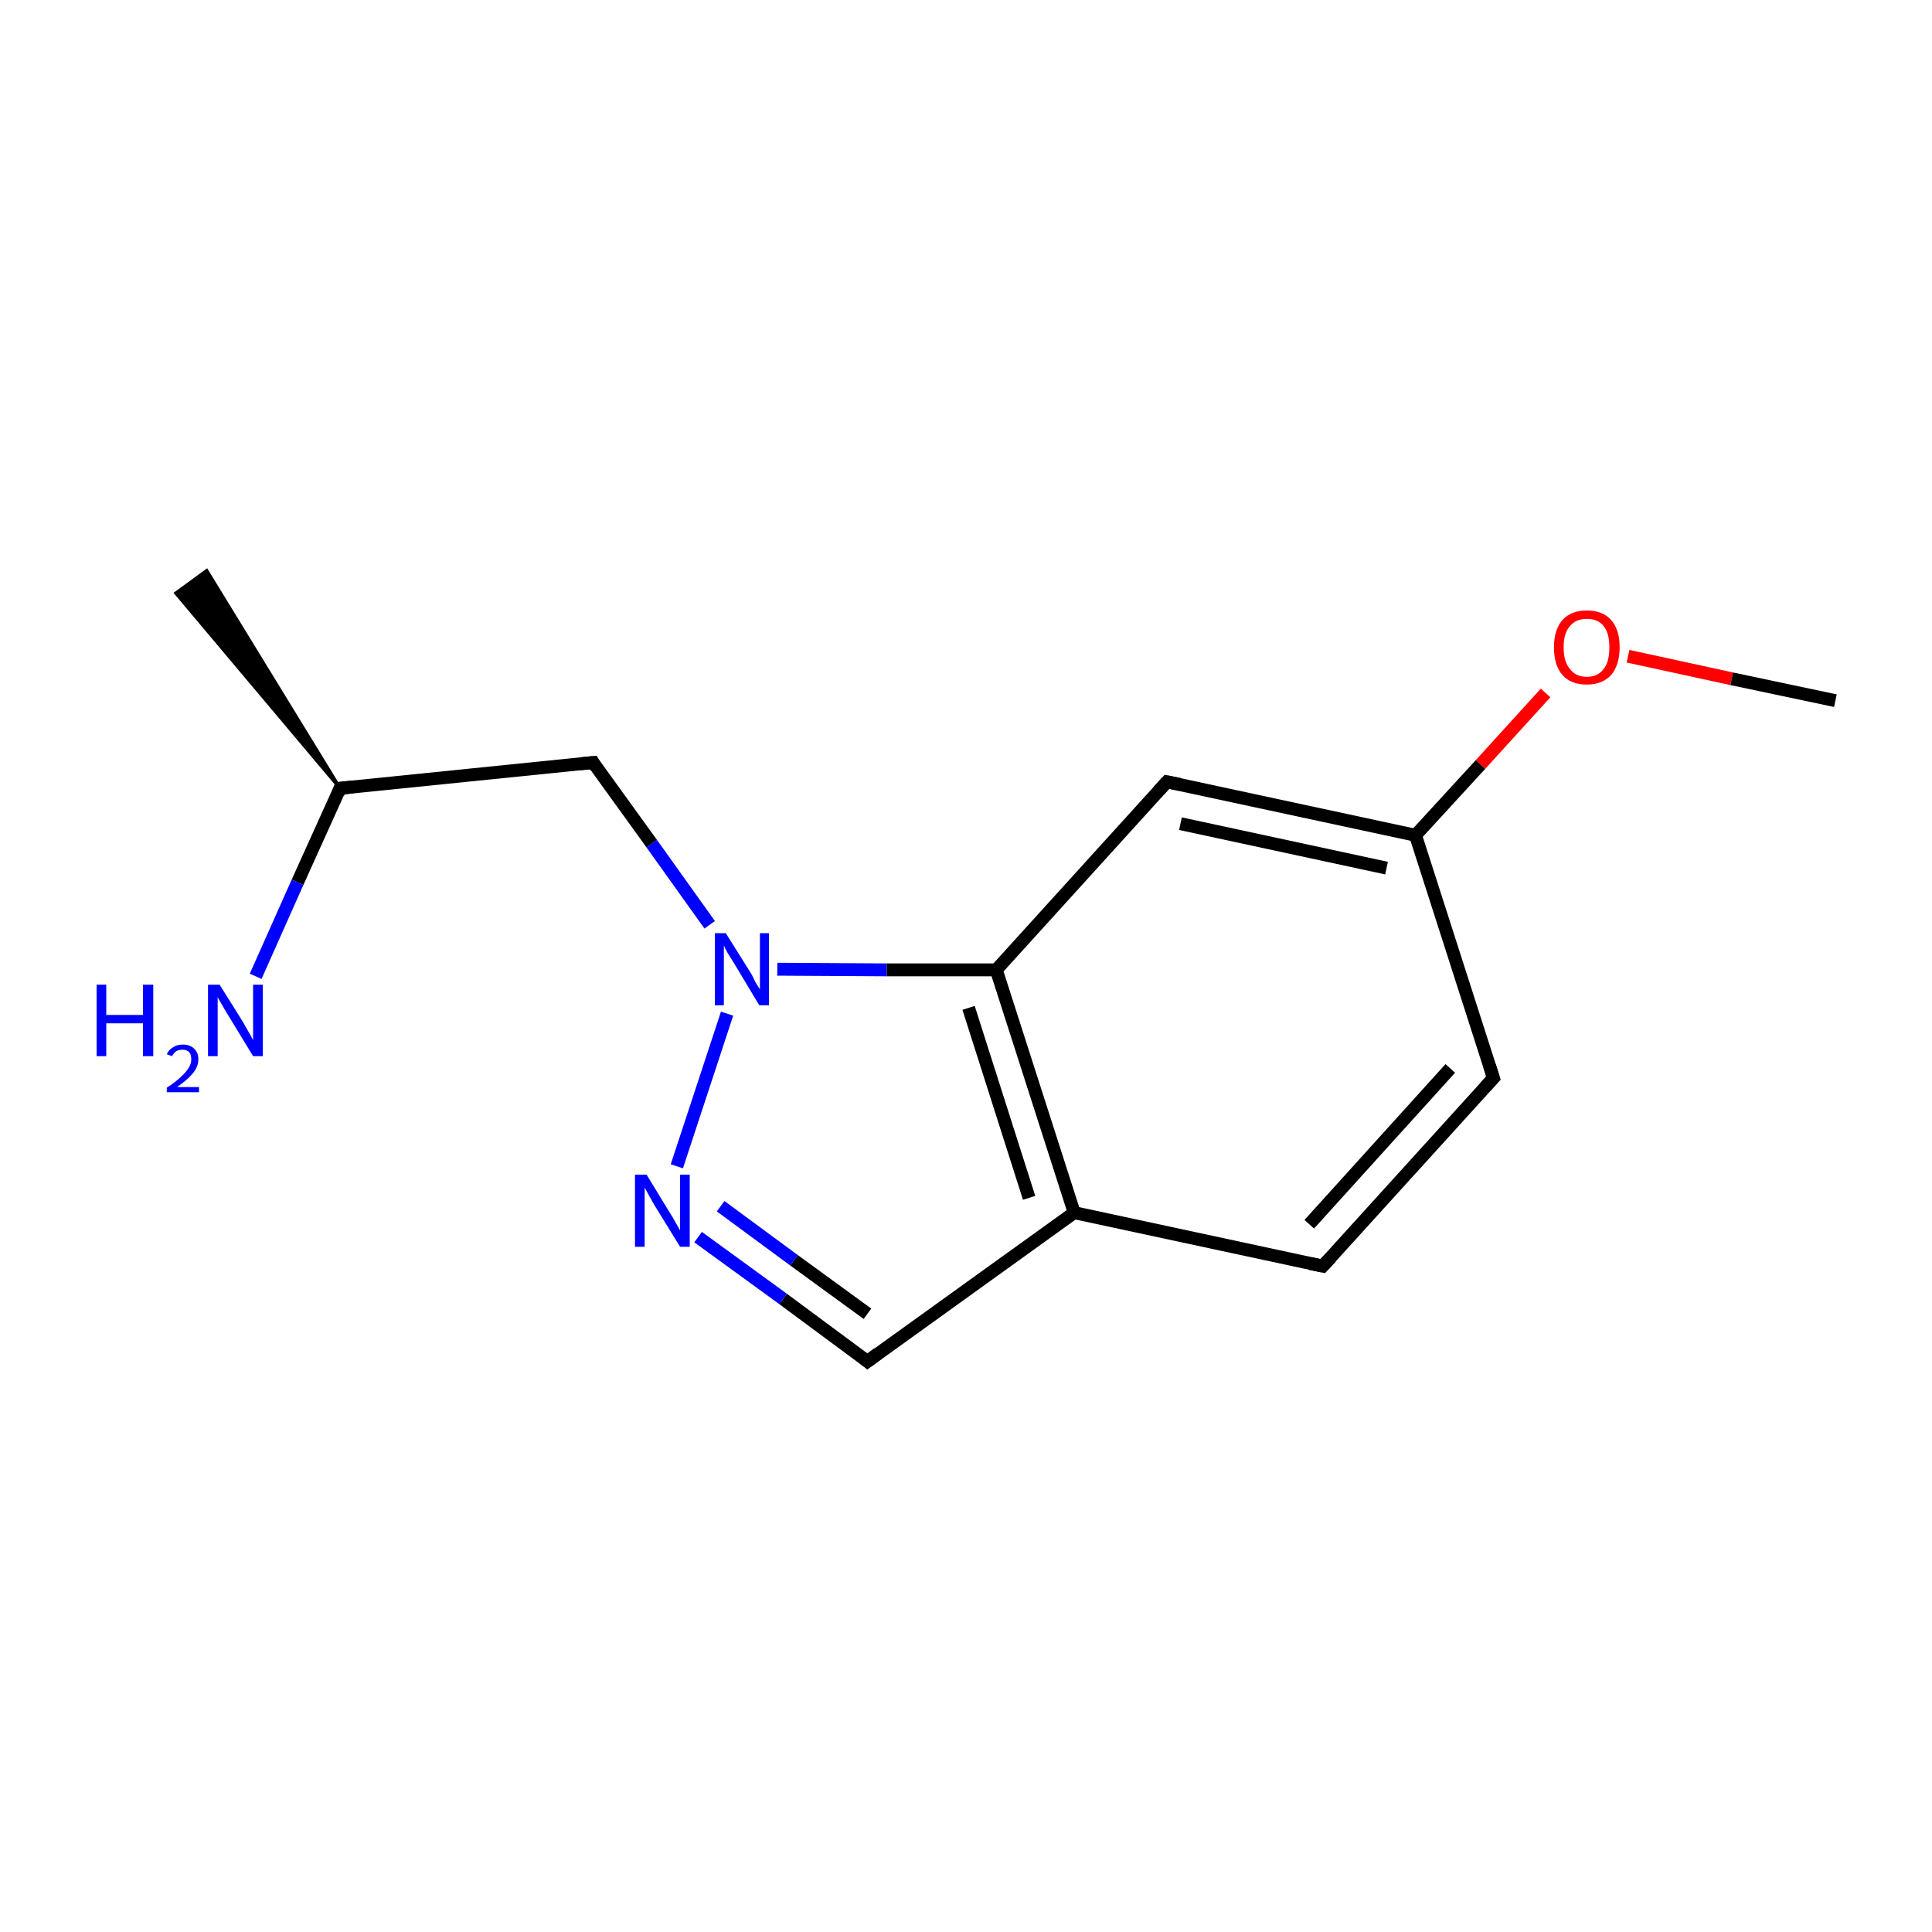 <?xml version='1.0' encoding='iso-8859-1'?>
<svg version='1.1' baseProfile='full'
              xmlns='http://www.w3.org/2000/svg'
                      xmlns:rdkit='http://www.rdkit.org/xml'
                      xmlns:xlink='http://www.w3.org/1999/xlink'
                  xml:space='preserve'
width='300px' height='300px' viewBox='0 0 300 300'>
<!-- END OF HEADER -->
<rect style='opacity:1.0;fill:#FFFFFF;stroke:none' width='300.0' height='300.0' x='0.0' y='0.0'> </rect>
<path class='bond-0 atom-1 atom-0' d='M 52.8,122.4 L 27.3,92.1 L 32.1,88.6 Z' style='fill:#000000;fill-rule:evenodd;fill-opacity:1;stroke:#000000;stroke-width:0.5px;stroke-linecap:butt;stroke-linejoin:miter;stroke-miterlimit:10;stroke-opacity:1;' />
<path class='bond-1 atom-1 atom-2' d='M 52.8,122.4 L 92.1,118.4' style='fill:none;fill-rule:evenodd;stroke:#000000;stroke-width:2.0px;stroke-linecap:butt;stroke-linejoin:miter;stroke-opacity:1' />
<path class='bond-2 atom-2 atom-3' d='M 92.1,118.4 L 101.2,131.0' style='fill:none;fill-rule:evenodd;stroke:#000000;stroke-width:2.0px;stroke-linecap:butt;stroke-linejoin:miter;stroke-opacity:1' />
<path class='bond-2 atom-2 atom-3' d='M 101.2,131.0 L 110.2,143.6' style='fill:none;fill-rule:evenodd;stroke:#0000FF;stroke-width:2.0px;stroke-linecap:butt;stroke-linejoin:miter;stroke-opacity:1' />
<path class='bond-3 atom-3 atom-4' d='M 120.7,150.5 L 137.7,150.6' style='fill:none;fill-rule:evenodd;stroke:#0000FF;stroke-width:2.0px;stroke-linecap:butt;stroke-linejoin:miter;stroke-opacity:1' />
<path class='bond-3 atom-3 atom-4' d='M 137.7,150.6 L 154.7,150.6' style='fill:none;fill-rule:evenodd;stroke:#000000;stroke-width:2.0px;stroke-linecap:butt;stroke-linejoin:miter;stroke-opacity:1' />
<path class='bond-4 atom-4 atom-5' d='M 154.7,150.6 L 166.8,188.3' style='fill:none;fill-rule:evenodd;stroke:#000000;stroke-width:2.0px;stroke-linecap:butt;stroke-linejoin:miter;stroke-opacity:1' />
<path class='bond-4 atom-4 atom-5' d='M 150.4,156.5 L 159.8,186.0' style='fill:none;fill-rule:evenodd;stroke:#000000;stroke-width:2.0px;stroke-linecap:butt;stroke-linejoin:miter;stroke-opacity:1' />
<path class='bond-5 atom-5 atom-6' d='M 166.8,188.3 L 205.4,196.6' style='fill:none;fill-rule:evenodd;stroke:#000000;stroke-width:2.0px;stroke-linecap:butt;stroke-linejoin:miter;stroke-opacity:1' />
<path class='bond-6 atom-6 atom-7' d='M 205.4,196.6 L 231.9,167.4' style='fill:none;fill-rule:evenodd;stroke:#000000;stroke-width:2.0px;stroke-linecap:butt;stroke-linejoin:miter;stroke-opacity:1' />
<path class='bond-6 atom-6 atom-7' d='M 203.3,190.1 L 225.2,165.9' style='fill:none;fill-rule:evenodd;stroke:#000000;stroke-width:2.0px;stroke-linecap:butt;stroke-linejoin:miter;stroke-opacity:1' />
<path class='bond-7 atom-7 atom-8' d='M 231.9,167.4 L 219.8,129.7' style='fill:none;fill-rule:evenodd;stroke:#000000;stroke-width:2.0px;stroke-linecap:butt;stroke-linejoin:miter;stroke-opacity:1' />
<path class='bond-8 atom-8 atom-9' d='M 219.8,129.7 L 181.2,121.4' style='fill:none;fill-rule:evenodd;stroke:#000000;stroke-width:2.0px;stroke-linecap:butt;stroke-linejoin:miter;stroke-opacity:1' />
<path class='bond-8 atom-8 atom-9' d='M 215.3,134.8 L 183.3,127.9' style='fill:none;fill-rule:evenodd;stroke:#000000;stroke-width:2.0px;stroke-linecap:butt;stroke-linejoin:miter;stroke-opacity:1' />
<path class='bond-9 atom-8 atom-10' d='M 219.8,129.7 L 229.9,118.7' style='fill:none;fill-rule:evenodd;stroke:#000000;stroke-width:2.0px;stroke-linecap:butt;stroke-linejoin:miter;stroke-opacity:1' />
<path class='bond-9 atom-8 atom-10' d='M 229.9,118.7 L 240.0,107.6' style='fill:none;fill-rule:evenodd;stroke:#FF0000;stroke-width:2.0px;stroke-linecap:butt;stroke-linejoin:miter;stroke-opacity:1' />
<path class='bond-10 atom-10 atom-11' d='M 252.8,101.9 L 268.9,105.4' style='fill:none;fill-rule:evenodd;stroke:#FF0000;stroke-width:2.0px;stroke-linecap:butt;stroke-linejoin:miter;stroke-opacity:1' />
<path class='bond-10 atom-10 atom-11' d='M 268.9,105.4 L 285.0,108.8' style='fill:none;fill-rule:evenodd;stroke:#000000;stroke-width:2.0px;stroke-linecap:butt;stroke-linejoin:miter;stroke-opacity:1' />
<path class='bond-11 atom-5 atom-12' d='M 166.8,188.3 L 134.7,211.4' style='fill:none;fill-rule:evenodd;stroke:#000000;stroke-width:2.0px;stroke-linecap:butt;stroke-linejoin:miter;stroke-opacity:1' />
<path class='bond-12 atom-12 atom-13' d='M 134.7,211.4 L 121.6,201.7' style='fill:none;fill-rule:evenodd;stroke:#000000;stroke-width:2.0px;stroke-linecap:butt;stroke-linejoin:miter;stroke-opacity:1' />
<path class='bond-12 atom-12 atom-13' d='M 121.6,201.7 L 108.4,192.1' style='fill:none;fill-rule:evenodd;stroke:#0000FF;stroke-width:2.0px;stroke-linecap:butt;stroke-linejoin:miter;stroke-opacity:1' />
<path class='bond-12 atom-12 atom-13' d='M 134.7,204.0 L 123.3,195.7' style='fill:none;fill-rule:evenodd;stroke:#000000;stroke-width:2.0px;stroke-linecap:butt;stroke-linejoin:miter;stroke-opacity:1' />
<path class='bond-12 atom-12 atom-13' d='M 123.3,195.7 L 111.9,187.3' style='fill:none;fill-rule:evenodd;stroke:#0000FF;stroke-width:2.0px;stroke-linecap:butt;stroke-linejoin:miter;stroke-opacity:1' />
<path class='bond-13 atom-1 atom-14' d='M 52.8,122.4 L 46.2,137.0' style='fill:none;fill-rule:evenodd;stroke:#000000;stroke-width:2.0px;stroke-linecap:butt;stroke-linejoin:miter;stroke-opacity:1' />
<path class='bond-13 atom-1 atom-14' d='M 46.2,137.0 L 39.7,151.6' style='fill:none;fill-rule:evenodd;stroke:#0000FF;stroke-width:2.0px;stroke-linecap:butt;stroke-linejoin:miter;stroke-opacity:1' />
<path class='bond-14 atom-13 atom-3' d='M 105.1,181.1 L 112.9,157.4' style='fill:none;fill-rule:evenodd;stroke:#0000FF;stroke-width:2.0px;stroke-linecap:butt;stroke-linejoin:miter;stroke-opacity:1' />
<path class='bond-15 atom-9 atom-4' d='M 181.2,121.4 L 154.7,150.6' style='fill:none;fill-rule:evenodd;stroke:#000000;stroke-width:2.0px;stroke-linecap:butt;stroke-linejoin:miter;stroke-opacity:1' />
<path d='M 54.8,122.2 L 52.8,122.4 L 52.5,123.2' style='fill:none;stroke:#000000;stroke-width:2.0px;stroke-linecap:butt;stroke-linejoin:miter;stroke-miterlimit:10;stroke-opacity:1;' />
<path d='M 90.1,118.6 L 92.1,118.4 L 92.5,119.1' style='fill:none;stroke:#000000;stroke-width:2.0px;stroke-linecap:butt;stroke-linejoin:miter;stroke-miterlimit:10;stroke-opacity:1;' />
<path d='M 203.4,196.2 L 205.4,196.6 L 206.7,195.2' style='fill:none;stroke:#000000;stroke-width:2.0px;stroke-linecap:butt;stroke-linejoin:miter;stroke-miterlimit:10;stroke-opacity:1;' />
<path d='M 230.6,168.8 L 231.9,167.4 L 231.3,165.5' style='fill:none;stroke:#000000;stroke-width:2.0px;stroke-linecap:butt;stroke-linejoin:miter;stroke-miterlimit:10;stroke-opacity:1;' />
<path d='M 183.2,121.8 L 181.2,121.4 L 179.9,122.8' style='fill:none;stroke:#000000;stroke-width:2.0px;stroke-linecap:butt;stroke-linejoin:miter;stroke-miterlimit:10;stroke-opacity:1;' />
<path d='M 136.3,210.2 L 134.7,211.4 L 134.1,210.9' style='fill:none;stroke:#000000;stroke-width:2.0px;stroke-linecap:butt;stroke-linejoin:miter;stroke-miterlimit:10;stroke-opacity:1;' />
<path class='atom-3' d='M 112.7 144.9
L 116.4 150.8
Q 116.8 151.4, 117.3 152.5
Q 117.9 153.5, 118.0 153.6
L 118.0 144.9
L 119.4 144.9
L 119.4 156.1
L 117.9 156.1
L 114.0 149.6
Q 113.5 148.8, 113.0 148.0
Q 112.5 147.1, 112.4 146.8
L 112.4 156.1
L 111.0 156.1
L 111.0 144.9
L 112.7 144.9
' fill='#0000FF'/>
<path class='atom-10' d='M 241.3 100.5
Q 241.3 97.8, 242.6 96.3
Q 243.9 94.8, 246.4 94.8
Q 248.9 94.8, 250.2 96.3
Q 251.5 97.8, 251.5 100.5
Q 251.5 103.2, 250.2 104.8
Q 248.8 106.3, 246.4 106.3
Q 243.9 106.3, 242.6 104.8
Q 241.3 103.3, 241.3 100.5
M 246.4 105.1
Q 248.1 105.1, 249.0 103.9
Q 249.9 102.8, 249.9 100.5
Q 249.9 98.3, 249.0 97.2
Q 248.1 96.1, 246.4 96.1
Q 244.7 96.1, 243.8 97.2
Q 242.8 98.3, 242.8 100.5
Q 242.8 102.8, 243.8 103.9
Q 244.7 105.1, 246.4 105.1
' fill='#FF0000'/>
<path class='atom-13' d='M 100.4 182.4
L 104.0 188.3
Q 104.4 188.9, 105.0 190.0
Q 105.6 191.0, 105.6 191.1
L 105.6 182.4
L 107.1 182.4
L 107.1 193.6
L 105.6 193.6
L 101.6 187.1
Q 101.2 186.4, 100.7 185.5
Q 100.2 184.6, 100.1 184.4
L 100.1 193.6
L 98.6 193.6
L 98.6 182.4
L 100.4 182.4
' fill='#0000FF'/>
<path class='atom-14' d='M 15.0 152.9
L 16.5 152.9
L 16.5 157.6
L 22.2 157.6
L 22.2 152.9
L 23.8 152.9
L 23.8 164.0
L 22.2 164.0
L 22.2 158.9
L 16.5 158.9
L 16.5 164.0
L 15.0 164.0
L 15.0 152.9
' fill='#0000FF'/>
<path class='atom-14' d='M 25.9 163.7
Q 26.2 163.0, 26.9 162.6
Q 27.5 162.2, 28.4 162.2
Q 29.5 162.2, 30.1 162.8
Q 30.8 163.4, 30.8 164.5
Q 30.8 165.6, 30.0 166.6
Q 29.2 167.6, 27.5 168.8
L 30.9 168.8
L 30.9 169.6
L 25.9 169.6
L 25.9 168.9
Q 27.3 168.0, 28.1 167.2
Q 28.9 166.5, 29.3 165.8
Q 29.7 165.2, 29.7 164.5
Q 29.7 163.8, 29.4 163.4
Q 29.0 163.0, 28.4 163.0
Q 27.8 163.0, 27.4 163.2
Q 27.0 163.5, 26.7 164.0
L 25.9 163.7
' fill='#0000FF'/>
<path class='atom-14' d='M 34.1 152.9
L 37.8 158.8
Q 38.1 159.4, 38.7 160.4
Q 39.3 161.5, 39.3 161.5
L 39.3 152.9
L 40.8 152.9
L 40.8 164.0
L 39.3 164.0
L 35.4 157.6
Q 34.9 156.8, 34.4 155.9
Q 33.9 155.1, 33.8 154.8
L 33.8 164.0
L 32.3 164.0
L 32.3 152.9
L 34.1 152.9
' fill='#0000FF'/>
</svg>
